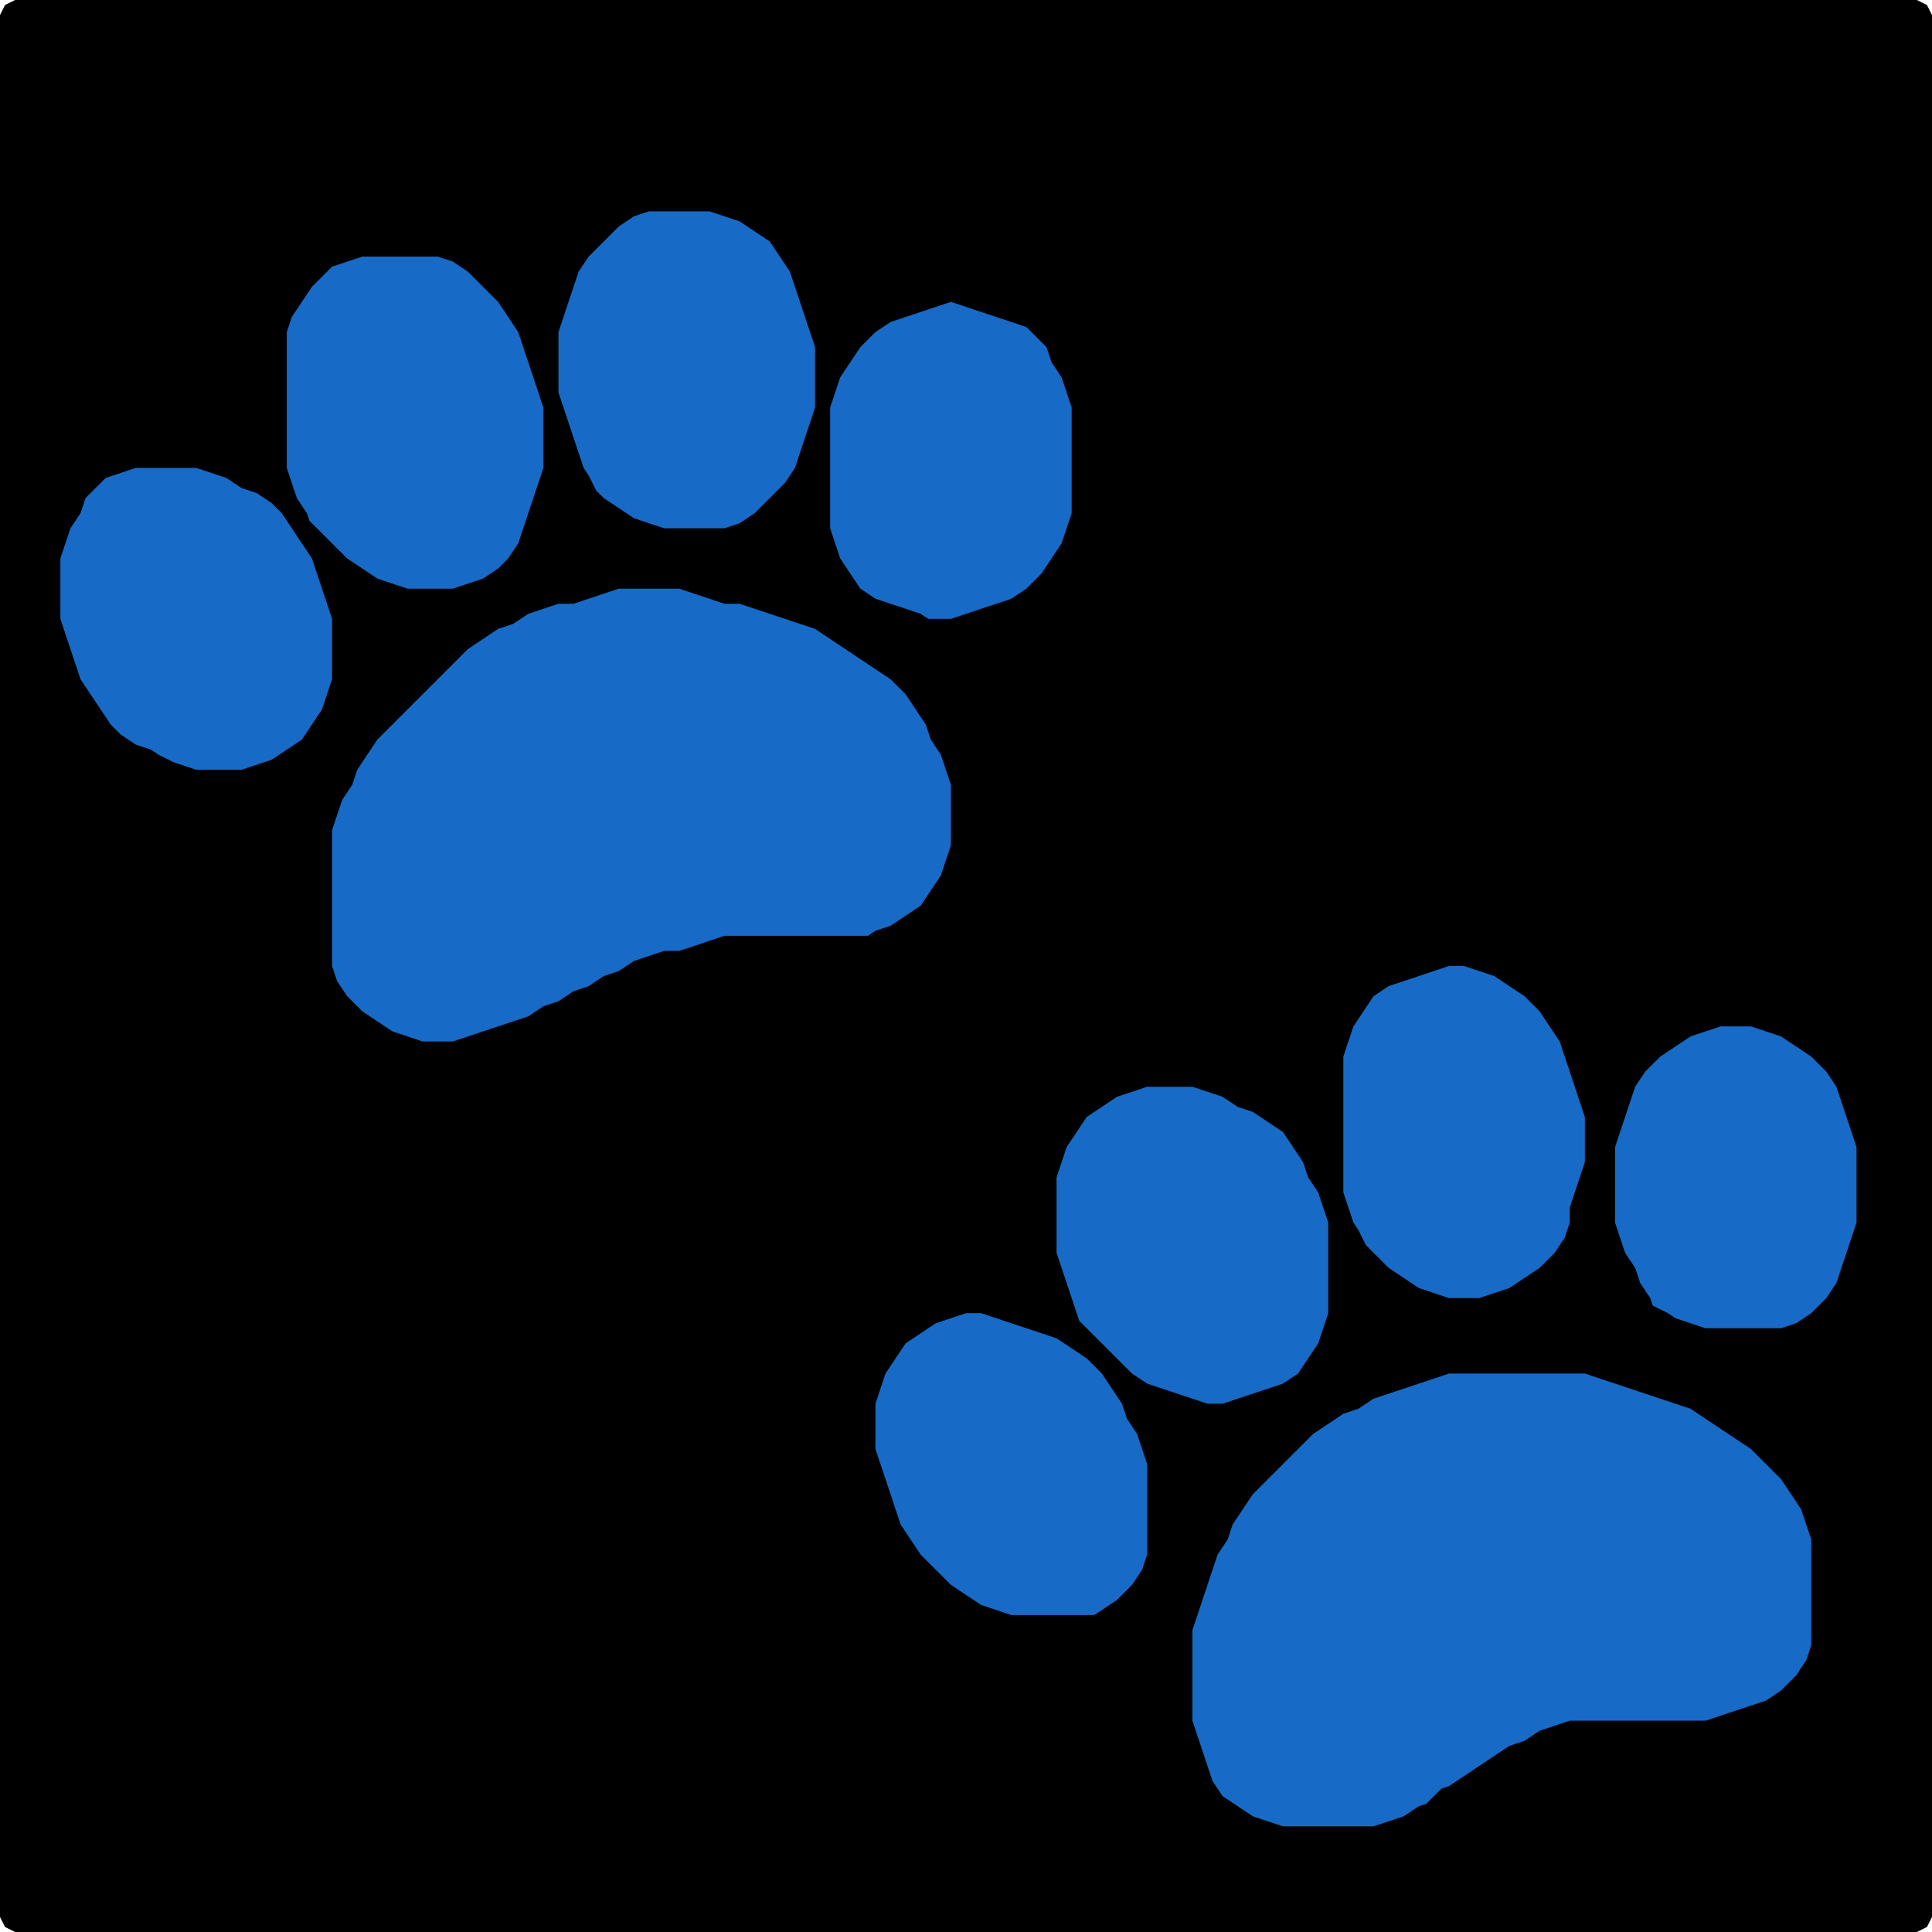 <?xml version="1.0" encoding="UTF-8" standalone="no"?>
<!DOCTYPE svg PUBLIC "-//W3C//DTD SVG 1.1//EN"
"http://www.w3.org/Graphics/SVG/1.1/DTD/svg11.dtd">
<svg width="128" height="128" xmlns="http://www.w3.org/2000/svg" version="1.1">
<path d="M 26.5 128.0 L 27.0 128.0 L 28.0 128.0 L 29.0 128.0 L 30.0 128.0 L 31.0 128.0 L 32.0 128.0 L 33.0 128.0 L 34.0 128.0 L 35.0 128.0 L 36.0 128.0 L 37.0 128.0 L 38.0 128.0 L 39.0 128.0 L 40.0 128.0 L 41.0 128.0 L 42.0 128.0 L 43.0 128.0 L 44.0 128.0 L 45.0 128.0 L 46.0 128.0 L 47.0 128.0 L 48.0 128.0 L 49.0 128.0 L 50.0 128.0 L 51.0 128.0 L 52.0 128.0 L 53.0 128.0 L 54.0 128.0 L 55.0 128.0 L 56.0 128.0 L 57.0 128.0 L 58.0 128.0 L 59.0 128.0 L 60.0 128.0 L 61.0 128.0 L 62.0 128.0 L 63.0 128.0 L 64.0 128.0 L 65.0 128.0 L 66.0 128.0 L 67.0 128.0 L 68.0 128.0 L 69.0 128.0 L 70.0 128.0 L 71.0 128.0 L 72.0 128.0 L 73.0 128.0 L 74.0 128.0 L 75.0 128.0 L 76.0 128.0 L 77.0 128.0 L 78.0 128.0 L 79.0 128.0 L 80.0 128.0 L 81.0 128.0 L 82.0 128.0 L 83.0 128.0 L 84.0 128.0 L 85.0 128.0 L 86.0 128.0 L 87.0 128.0 L 88.0 128.0 L 89.0 128.0 L 90.0 128.0 L 91.0 128.0 L 92.0 128.0 L 93.0 128.0 L 94.0 128.0 L 95.0 128.0 L 96.0 128.0 L 97.0 128.0 L 98.0 128.0 L 99.0 128.0 L 100.0 128.0 L 101.0 128.0 L 102.0 128.0 L 103.0 128.0 L 104.0 128.0 L 105.0 128.0 L 106.0 128.0 L 107.0 128.0 L 108.0 128.0 L 109.0 128.0 L 110.0 128.0 L 111.0 128.0 L 112.0 128.0 L 113.0 128.0 L 114.0 128.0 L 115.0 128.0 L 116.0 128.0 L 117.0 128.0 L 118.0 128.0 L 119.0 128.0 L 120.0 128.0 L 121.0 128.0 L 122.0 128.0 L 123.0 128.0 L 124.0 128.0 L 125.0 128.0 L 126.0 128.0 L 127.0 128.0 L 127.667 127.667 L 128.0 127.0 L 128.0 126.0 L 128.0 125.0 L 128.0 124.0 L 128.0 123.0 L 128.0 122.0 L 128.0 121.0 L 128.0 120.0 L 128.0 119.0 L 128.0 118.0 L 128.0 117.0 L 128.0 116.0 L 128.0 115.0 L 128.0 114.0 L 128.0 113.0 L 128.0 112.0 L 128.0 111.0 L 128.0 110.0 L 128.0 109.0 L 128.0 108.0 L 128.0 107.0 L 128.0 106.0 L 128.0 105.0 L 128.0 104.0 L 128.0 103.0 L 128.0 102.0 L 128.0 101.0 L 128.0 100.0 L 128.0 99.0 L 128.0 98.0 L 128.0 97.0 L 128.0 96.0 L 128.0 95.0 L 128.0 94.0 L 128.0 93.0 L 128.0 92.0 L 128.0 91.0 L 128.0 90.0 L 128.0 89.0 L 128.0 88.0 L 128.0 87.0 L 128.0 86.0 L 128.0 85.0 L 128.0 84.0 L 128.0 83.0 L 128.0 82.0 L 128.0 81.0 L 128.0 80.0 L 128.0 79.0 L 128.0 78.0 L 128.0 77.0 L 128.0 76.0 L 128.0 75.0 L 128.0 74.0 L 128.0 73.0 L 128.0 72.0 L 128.0 71.0 L 128.0 70.0 L 128.0 69.0 L 128.0 68.0 L 128.0 67.0 L 128.0 66.0 L 128.0 65.0 L 128.0 64.0 L 128.0 63.0 L 128.0 62.0 L 128.0 61.0 L 128.0 60.0 L 128.0 59.0 L 128.0 58.0 L 128.0 57.0 L 128.0 56.0 L 128.0 55.0 L 128.0 54.0 L 128.0 53.0 L 128.0 52.0 L 128.0 51.0 L 128.0 50.0 L 128.0 49.0 L 128.0 48.0 L 128.0 47.0 L 128.0 46.0 L 128.0 45.0 L 128.0 44.0 L 128.0 43.0 L 128.0 42.0 L 128.0 41.0 L 128.0 40.0 L 128.0 39.0 L 128.0 38.0 L 128.0 37.0 L 128.0 36.0 L 128.0 35.0 L 128.0 34.0 L 128.0 33.0 L 128.0 32.0 L 128.0 31.0 L 128.0 30.0 L 128.0 29.0 L 128.0 28.0 L 128.0 27.0 L 128.0 26.0 L 128.0 25.0 L 128.0 24.0 L 128.0 23.0 L 128.0 22.0 L 128.0 21.0 L 128.0 20.0 L 128.0 19.0 L 128.0 18.0 L 128.0 17.0 L 128.0 16.0 L 128.0 15.0 L 128.0 14.0 L 128.0 13.0 L 128.0 12.0 L 128.0 11.0 L 128.0 10.0 L 128.0 9.0 L 128.0 8.0 L 128.0 7.0 L 128.0 6.0 L 128.0 5.0 L 128.0 4.0 L 128.0 3.0 L 128.0 2.0 L 128.0 1.0 L 127.667 0.333 L 127.0 0.0 L 126.0 0.0 L 125.0 0.0 L 124.0 0.0 L 123.0 0.0 L 122.0 0.0 L 121.0 0.0 L 120.0 0.0 L 119.0 0.0 L 118.0 0.0 L 117.0 0.0 L 116.0 0.0 L 115.0 0.0 L 114.0 0.0 L 113.0 0.0 L 112.0 0.0 L 111.0 0.0 L 110.0 0.0 L 109.0 0.0 L 108.0 0.0 L 107.0 0.0 L 106.0 0.0 L 105.0 0.0 L 104.0 0.0 L 103.0 0.0 L 102.0 0.0 L 101.0 0.0 L 100.0 0.0 L 99.0 0.0 L 98.0 0.0 L 97.0 0.0 L 96.0 0.0 L 95.0 0.0 L 94.0 0.0 L 93.0 0.0 L 92.0 0.0 L 91.0 0.0 L 90.0 0.0 L 89.0 0.0 L 88.0 0.0 L 87.0 0.0 L 86.0 0.0 L 85.0 0.0 L 84.0 0.0 L 83.0 0.0 L 82.0 0.0 L 81.0 0.0 L 80.0 0.0 L 79.0 0.0 L 78.0 0.0 L 77.0 0.0 L 76.0 0.0 L 75.0 0.0 L 74.0 0.0 L 73.0 0.0 L 72.0 0.0 L 71.0 0.0 L 70.0 0.0 L 69.0 0.0 L 68.0 0.0 L 67.0 0.0 L 66.0 0.0 L 65.0 0.0 L 64.0 0.0 L 63.0 0.0 L 62.0 0.0 L 61.0 0.0 L 60.0 0.0 L 59.0 0.0 L 58.0 0.0 L 57.0 0.0 L 56.0 0.0 L 55.0 0.0 L 54.0 0.0 L 53.0 0.0 L 52.0 0.0 L 51.0 0.0 L 50.0 0.0 L 49.0 0.0 L 48.0 0.0 L 47.0 0.0 L 46.0 0.0 L 45.0 0.0 L 44.0 0.0 L 43.0 0.0 L 42.0 0.0 L 41.0 0.0 L 40.0 0.0 L 39.0 0.0 L 38.0 0.0 L 37.0 0.0 L 36.0 0.0 L 35.0 0.0 L 34.0 0.0 L 33.0 0.0 L 32.0 0.0 L 31.0 0.0 L 30.0 0.0 L 29.0 0.0 L 28.0 0.0 L 27.0 0.0 L 26.0 0.0 L 25.0 0.0 L 24.0 0.0 L 23.0 0.0 L 22.0 0.0 L 21.0 0.0 L 20.0 0.0 L 19.0 0.0 L 18.0 0.0 L 17.0 0.0 L 16.0 0.0 L 15.0 0.0 L 14.0 0.0 L 13.0 0.0 L 12.0 0.0 L 11.0 0.0 L 10.0 0.0 L 9.0 0.0 L 8.0 0.0 L 7.0 0.0 L 6.0 0.0 L 5.0 0.0 L 4.0 0.0 L 3.0 0.0 L 2.0 0.0 L 1.0 0.0 L 0.333 0.333 L 0.0 1.0 L 0.0 2.0 L 0.0 3.0 L 0.0 4.0 L 0.0 5.0 L 0.0 6.0 L 0.0 7.0 L 0.0 8.0 L 0.0 9.0 L 0.0 10.0 L 0.0 11.0 L 0.0 12.0 L 0.0 13.0 L 0.0 14.0 L 0.0 15.0 L 0.0 16.0 L 0.0 17.0 L 0.0 18.0 L 0.0 19.0 L 0.0 20.0 L 0.0 21.0 L 0.0 22.0 L 0.0 23.0 L 0.0 24.0 L 0.0 25.0 L 0.0 26.0 L 0.0 27.0 L 0.0 28.0 L 0.0 29.0 L 0.0 30.0 L 0.0 31.0 L 0.0 32.0 L 0.0 33.0 L 0.0 34.0 L 0.0 35.0 L 0.0 36.0 L 0.0 37.0 L 0.0 38.0 L 0.0 39.0 L 0.0 40.0 L 0.0 41.0 L 0.0 42.0 L 0.0 43.0 L 0.0 44.0 L 0.0 45.0 L 0.0 46.0 L 0.0 47.0 L 0.0 48.0 L 0.0 49.0 L 0.0 50.0 L 0.0 51.0 L 0.0 52.0 L 0.0 53.0 L 0.0 54.0 L 0.0 55.0 L 0.0 56.0 L 0.0 57.0 L 0.0 58.0 L 0.0 59.0 L 0.0 60.0 L 0.0 61.0 L 0.0 62.0 L 0.0 63.0 L 0.0 64.0 L 0.0 65.0 L 0.0 66.0 L 0.0 67.0 L 0.0 68.0 L 0.0 69.0 L 0.0 70.0 L 0.0 71.0 L 0.0 72.0 L 0.0 73.0 L 0.0 74.0 L 0.0 75.0 L 0.0 76.0 L 0.0 77.0 L 0.0 78.0 L 0.0 79.0 L 0.0 80.0 L 0.0 81.0 L 0.0 82.0 L 0.0 83.0 L 0.0 84.0 L 0.0 85.0 L 0.0 86.0 L 0.0 87.0 L 0.0 88.0 L 0.0 89.0 L 0.0 90.0 L 0.0 91.0 L 0.0 92.0 L 0.0 93.0 L 0.0 94.0 L 0.0 95.0 L 0.0 96.0 L 0.0 97.0 L 0.0 98.0 L 0.0 99.0 L 0.0 100.0 L 0.0 101.0 L 0.0 102.0 L 0.0 103.0 L 0.0 104.0 L 0.0 105.0 L 0.0 106.0 L 0.0 107.0 L 0.0 108.0 L 0.0 109.0 L 0.0 110.0 L 0.0 111.0 L 0.0 112.0 L 0.0 113.0 L 0.0 114.0 L 0.0 115.0 L 0.0 116.0 L 0.0 117.0 L 0.0 118.0 L 0.0 119.0 L 0.0 120.0 L 0.0 121.0 L 0.0 122.0 L 0.0 123.0 L 0.0 124.0 L 0.0 125.0 L 0.0 126.0 L 0.0 127.0 L 0.333 127.667 L 1.0 128.0 L 2.0 128.0 L 3.0 128.0 L 4.0 128.0 L 5.0 128.0 L 6.0 128.0 L 7.0 128.0 L 8.0 128.0 L 9.0 128.0 L 10.0 128.0 L 11.0 128.0 L 12.0 128.0 L 13.0 128.0 L 14.0 128.0 L 15.0 128.0 L 16.0 128.0 L 17.0 128.0 L 18.0 128.0 L 19.0 128.0 L 20.0 128.0 L 21.0 128.0 L 22.0 128.0 L 23.0 128.0 L 24.0 128.0 L 25.0 128.0 L 25.5 128.0 Z" stroke="none" fill="rgb(0,0,0)" />
<path d="M 39.5 32.5 L 40.0 33.0 L 41.0 33.667 L 42.0 34.333 L 43.0 34.667 L 44.0 35.0 L 45.0 35.0 L 46.0 35.0 L 47.0 35.0 L 48.0 35.0 L 49.0 34.667 L 50.0 34.0 L 51.0 33.0 L 52.0 32.0 L 52.667 31.0 L 53.0 30.0 L 53.333 29.0 L 53.667 28.0 L 54.0 27.0 L 54.0 26.0 L 54.0 25.0 L 54.0 24.0 L 54.0 23.0 L 53.667 22.0 L 53.333 21.0 L 53.0 20.0 L 52.667 19.0 L 52.333 18.0 L 51.667 17.0 L 51.0 16.0 L 50.0 15.333 L 49.0 14.667 L 48.0 14.333 L 47.0 14.0 L 46.0 14.0 L 45.0 14.0 L 44.0 14.0 L 43.0 14.0 L 42.0 14.333 L 41.0 15.0 L 40.0 16.0 L 39.0 17.0 L 38.333 18.0 L 38.0 19.0 L 37.667 20.0 L 37.333 21.0 L 37.0 22.0 L 37.0 23.0 L 37.0 24.0 L 37.0 25.0 L 37.0 26.0 L 37.333 27.0 L 37.667 28.0 L 38.0 29.0 L 38.333 30.0 L 38.667 31.0 L 39.0 31.5 Z" stroke="none" fill="rgb(23,107,198)" />
<path d="M 21.5 35.5 L 22.0 36.0 L 23.0 37.0 L 24.0 37.667 L 25.0 38.333 L 26.0 38.667 L 27.0 39.0 L 28.0 39.0 L 29.0 39.0 L 30.0 39.0 L 31.0 38.667 L 32.0 38.333 L 33.0 37.667 L 33.667 37.0 L 34.333 36.0 L 34.667 35.0 L 35.0 34.0 L 35.333 33.0 L 35.667 32.0 L 36.0 31.0 L 36.0 30.0 L 36.0 29.0 L 36.0 28.0 L 36.0 27.0 L 35.667 26.0 L 35.333 25.0 L 35.0 24.0 L 34.667 23.0 L 34.333 22.0 L 33.667 21.0 L 33.0 20.0 L 32.0 19.0 L 31.0 18.0 L 30.0 17.333 L 29.0 17.0 L 28.0 17.0 L 27.0 17.0 L 26.0 17.0 L 25.0 17.0 L 24.0 17.0 L 23.0 17.333 L 22.0 17.667 L 21.333 18.333 L 20.667 19.0 L 20.0 20.0 L 19.333 21.0 L 19.0 22.0 L 19.0 23.0 L 19.0 24.0 L 19.0 25.0 L 19.0 26.0 L 19.0 27.0 L 19.0 28.0 L 19.0 29.0 L 19.0 30.0 L 19.0 31.0 L 19.333 32.0 L 19.667 33.0 L 20.333 34.0 L 20.5 34.5 Z" stroke="none" fill="rgb(23,107,198)" />
<path d="M 62.5 41.0 L 63.0 41.0 L 64.0 40.667 L 65.0 40.333 L 66.0 40.0 L 67.0 39.667 L 68.0 39.0 L 69.0 38.0 L 69.667 37.0 L 70.333 36.0 L 70.667 35.0 L 71.0 34.0 L 71.0 33.0 L 71.0 32.0 L 71.0 31.0 L 71.0 30.0 L 71.0 29.0 L 71.0 28.0 L 71.0 27.0 L 70.667 26.0 L 70.333 25.0 L 69.667 24.0 L 69.333 23.0 L 68.667 22.333 L 68.0 21.667 L 67.0 21.333 L 66.0 21.0 L 65.0 20.667 L 64.0 20.333 L 63.0 20.0 L 62.0 20.333 L 61.0 20.667 L 60.0 21.0 L 59.0 21.333 L 58.0 22.0 L 57.0 23.0 L 56.333 24.0 L 55.667 25.0 L 55.333 26.0 L 55.0 27.0 L 55.0 28.0 L 55.0 29.0 L 55.0 30.0 L 55.0 31.0 L 55.0 32.0 L 55.0 33.0 L 55.0 34.0 L 55.0 35.0 L 55.333 36.0 L 55.667 37.0 L 56.333 38.0 L 57.0 39.0 L 58.0 39.667 L 59.0 40.0 L 60.0 40.333 L 61.0 40.667 L 61.5 41.0 Z" stroke="none" fill="rgb(23,107,198)" />
<path d="M 11.5 50.5 L 12.0 50.667 L 13.0 51.0 L 14.0 51.0 L 15.0 51.0 L 16.0 51.0 L 17.0 50.667 L 18.0 50.333 L 19.0 49.667 L 20.0 49.0 L 20.667 48.0 L 21.333 47.0 L 21.667 46.0 L 22.0 45.0 L 22.0 44.0 L 22.0 43.0 L 22.0 42.0 L 22.0 41.0 L 21.667 40.0 L 21.333 39.0 L 21.0 38.0 L 20.667 37.0 L 20.0 36.0 L 19.333 35.0 L 18.667 34.0 L 18.0 33.333 L 17.0 32.667 L 16.0 32.333 L 15.0 31.667 L 14.0 31.333 L 13.0 31.0 L 12.0 31.0 L 11.0 31.0 L 10.0 31.0 L 9.0 31.0 L 8.0 31.333 L 7.0 31.667 L 6.333 32.333 L 5.667 33.0 L 5.333 34.0 L 4.667 35.0 L 4.333 36.0 L 4.0 37.0 L 4.0 38.0 L 4.0 39.0 L 4.0 40.0 L 4.0 41.0 L 4.333 42.0 L 4.667 43.0 L 5.0 44.0 L 5.333 45.0 L 6.0 46.0 L 6.667 47.0 L 7.333 48.0 L 8.0 48.667 L 9.0 49.333 L 10.0 49.667 L 10.5 50.0 Z" stroke="none" fill="rgb(23,107,198)" />
<path d="M 57.5 62.0 L 58.0 61.667 L 59.0 61.333 L 60.0 60.667 L 61.0 60.0 L 61.667 59.0 L 62.333 58.0 L 62.667 57.0 L 63.0 56.0 L 63.0 55.0 L 63.0 54.0 L 63.0 53.0 L 63.0 52.0 L 62.667 51.0 L 62.333 50.0 L 61.667 49.0 L 61.333 48.0 L 60.667 47.0 L 60.0 46.0 L 59.0 45.0 L 58.0 44.333 L 57.0 43.667 L 56.0 43.0 L 55.0 42.333 L 54.0 41.667 L 53.0 41.333 L 52.0 41.0 L 51.0 40.667 L 50.0 40.333 L 49.0 40.0 L 48.0 40.0 L 47.0 39.667 L 46.0 39.333 L 45.0 39.0 L 44.0 39.0 L 43.0 39.0 L 42.0 39.0 L 41.0 39.0 L 40.0 39.333 L 39.0 39.667 L 38.0 40.0 L 37.0 40.0 L 36.0 40.333 L 35.0 40.667 L 34.0 41.333 L 33.0 41.667 L 32.0 42.333 L 31.0 43.0 L 30.0 44.0 L 29.0 45.0 L 28.0 46.0 L 27.0 47.0 L 26.0 48.0 L 25.0 49.0 L 24.333 50.0 L 23.667 51.0 L 23.333 52.0 L 22.667 53.0 L 22.333 54.0 L 22.0 55.0 L 22.0 56.0 L 22.0 57.0 L 22.0 58.0 L 22.0 59.0 L 22.0 60.0 L 22.0 61.0 L 22.0 62.0 L 22.0 63.0 L 22.0 64.0 L 22.333 65.0 L 23.0 66.0 L 24.0 67.0 L 25.0 67.667 L 26.0 68.333 L 27.0 68.667 L 28.0 69.0 L 29.0 69.0 L 30.0 69.0 L 31.0 68.667 L 32.0 68.333 L 33.0 68.0 L 34.0 67.667 L 35.0 67.333 L 36.0 66.667 L 37.0 66.333 L 38.0 65.667 L 39.0 65.333 L 40.0 64.667 L 41.0 64.333 L 42.0 63.667 L 43.0 63.333 L 44.0 63.0 L 45.0 63.0 L 46.0 62.667 L 47.0 62.333 L 48.0 62.0 L 49.0 62.0 L 50.0 62.0 L 51.0 62.0 L 52.0 62.0 L 53.0 62.0 L 54.0 62.0 L 55.0 62.0 L 56.0 62.0 L 56.5 62.0 Z" stroke="none" fill="rgb(23,107,198)" />
<path d="M 90.5 82.5 L 91.0 83.0 L 92.0 84.0 L 93.0 84.667 L 94.0 85.333 L 95.0 85.667 L 96.0 86.0 L 97.0 86.0 L 98.0 86.0 L 99.0 85.667 L 100.0 85.333 L 101.0 84.667 L 102.0 84.0 L 103.0 83.0 L 103.667 82.0 L 104.0 81.0 L 104.0 80.0 L 104.333 79.0 L 104.667 78.0 L 105.0 77.0 L 105.0 76.0 L 105.0 75.0 L 105.0 74.0 L 104.667 73.0 L 104.333 72.0 L 104.0 71.0 L 103.667 70.0 L 103.333 69.0 L 102.667 68.0 L 102.0 67.0 L 101.0 66.0 L 100.0 65.333 L 99.0 64.667 L 98.0 64.333 L 97.0 64.0 L 96.0 64.0 L 95.0 64.333 L 94.0 64.667 L 93.0 65.0 L 92.0 65.333 L 91.0 66.0 L 90.333 67.0 L 89.667 68.0 L 89.333 69.0 L 89.0 70.0 L 89.0 71.0 L 89.0 72.0 L 89.0 73.0 L 89.0 74.0 L 89.0 75.0 L 89.0 76.0 L 89.0 77.0 L 89.0 78.0 L 89.0 79.0 L 89.333 80.0 L 89.667 81.0 L 90.0 81.5 Z" stroke="none" fill="rgb(23,107,198)" />
<path d="M 110.5 87.0 L 111.0 87.333 L 112.0 87.667 L 113.0 88.0 L 114.0 88.0 L 115.0 88.0 L 116.0 88.0 L 117.0 88.0 L 118.0 88.0 L 119.0 87.667 L 120.0 87.0 L 121.0 86.0 L 121.667 85.0 L 122.0 84.0 L 122.333 83.0 L 122.667 82.0 L 123.0 81.0 L 123.0 80.0 L 123.0 79.0 L 123.0 78.0 L 123.0 77.0 L 123.0 76.0 L 122.667 75.0 L 122.333 74.0 L 122.0 73.0 L 121.667 72.0 L 121.0 71.0 L 120.0 70.0 L 119.0 69.333 L 118.0 68.667 L 117.0 68.333 L 116.0 68.0 L 115.0 68.0 L 114.0 68.0 L 113.0 68.333 L 112.0 68.667 L 111.0 69.333 L 110.0 70.0 L 109.0 71.0 L 108.333 72.0 L 108.0 73.0 L 107.667 74.0 L 107.333 75.0 L 107.0 76.0 L 107.0 77.0 L 107.0 78.0 L 107.0 79.0 L 107.0 80.0 L 107.0 81.0 L 107.333 82.0 L 107.667 83.0 L 108.333 84.0 L 108.667 85.0 L 109.333 86.0 L 109.5 86.5 Z" stroke="none" fill="rgb(23,107,198)" />
<path d="M 72.5 88.5 L 73.0 89.0 L 74.0 90.0 L 75.0 91.0 L 76.0 91.667 L 77.0 92.0 L 78.0 92.333 L 79.0 92.667 L 80.0 93.0 L 81.0 93.0 L 82.0 92.667 L 83.0 92.333 L 84.0 92.0 L 85.0 91.667 L 86.0 91.0 L 86.667 90.0 L 87.333 89.0 L 87.667 88.0 L 88.0 87.0 L 88.0 86.0 L 88.0 85.0 L 88.0 84.0 L 88.0 83.0 L 88.0 82.0 L 88.0 81.0 L 87.667 80.0 L 87.333 79.0 L 86.667 78.0 L 86.333 77.0 L 85.667 76.0 L 85.0 75.0 L 84.0 74.333 L 83.0 73.667 L 82.0 73.333 L 81.0 72.667 L 80.0 72.333 L 79.0 72.0 L 78.0 72.0 L 77.0 72.0 L 76.0 72.0 L 75.0 72.333 L 74.0 72.667 L 73.0 73.333 L 72.0 74.0 L 71.333 75.0 L 70.667 76.0 L 70.333 77.0 L 70.0 78.0 L 70.0 79.0 L 70.0 80.0 L 70.0 81.0 L 70.0 82.0 L 70.0 83.0 L 70.333 84.0 L 70.667 85.0 L 71.0 86.0 L 71.333 87.0 L 71.5 87.5 Z" stroke="none" fill="rgb(23,107,198)" />
<path d="M 72.5 107.0 L 73.0 106.667 L 74.0 106.0 L 75.0 105.0 L 75.667 104.0 L 76.0 103.0 L 76.0 102.0 L 76.0 101.0 L 76.0 100.0 L 76.0 99.0 L 76.0 98.0 L 76.0 97.0 L 75.667 96.0 L 75.333 95.0 L 74.667 94.0 L 74.333 93.0 L 73.667 92.0 L 73.0 91.0 L 72.0 90.0 L 71.0 89.333 L 70.0 88.667 L 69.0 88.333 L 68.0 88.0 L 67.0 87.667 L 66.0 87.333 L 65.0 87.0 L 64.0 87.0 L 63.0 87.333 L 62.0 87.667 L 61.0 88.333 L 60.0 89.0 L 59.333 90.0 L 58.667 91.0 L 58.333 92.0 L 58.0 93.0 L 58.0 94.0 L 58.0 95.0 L 58.0 96.0 L 58.333 97.0 L 58.667 98.0 L 59.0 99.0 L 59.333 100.0 L 59.667 101.0 L 60.333 102.0 L 61.0 103.0 L 62.0 104.0 L 63.0 105.0 L 64.0 105.667 L 65.0 106.333 L 66.0 106.667 L 67.0 107.0 L 68.0 107.0 L 69.0 107.0 L 70.0 107.0 L 71.0 107.0 L 71.5 107.0 Z" stroke="none" fill="rgb(23,107,198)" />
<path d="M 95.5 118.5 L 96.0 118.333 L 97.0 117.667 L 98.0 117.0 L 99.0 116.333 L 100.0 115.667 L 101.0 115.333 L 102.0 114.667 L 103.0 114.333 L 104.0 114.0 L 105.0 114.0 L 106.0 114.0 L 107.0 114.0 L 108.0 114.0 L 109.0 114.0 L 110.0 114.0 L 111.0 114.0 L 112.0 114.0 L 113.0 114.0 L 114.0 113.667 L 115.0 113.333 L 116.0 113.0 L 117.0 112.667 L 118.0 112.0 L 119.0 111.0 L 119.667 110.0 L 120.0 109.0 L 120.0 108.0 L 120.0 107.0 L 120.0 106.0 L 120.0 105.0 L 120.0 104.0 L 120.0 103.0 L 120.0 102.0 L 119.667 101.0 L 119.333 100.0 L 118.667 99.0 L 118.0 98.0 L 117.0 97.0 L 116.0 96.0 L 115.0 95.333 L 114.0 94.667 L 113.0 94.0 L 112.0 93.333 L 111.0 93.0 L 110.0 92.667 L 109.0 92.333 L 108.0 92.0 L 107.0 91.667 L 106.0 91.333 L 105.0 91.0 L 104.0 91.0 L 103.0 91.0 L 102.0 91.0 L 101.0 91.0 L 100.0 91.0 L 99.0 91.0 L 98.0 91.0 L 97.0 91.0 L 96.0 91.0 L 95.0 91.333 L 94.0 91.667 L 93.0 92.0 L 92.0 92.333 L 91.0 92.667 L 90.0 93.333 L 89.0 93.667 L 88.0 94.333 L 87.0 95.0 L 86.0 96.0 L 85.0 97.0 L 84.0 98.0 L 83.0 99.0 L 82.333 100.0 L 81.667 101.0 L 81.333 102.0 L 80.667 103.0 L 80.333 104.0 L 80.0 105.0 L 79.667 106.0 L 79.333 107.0 L 79.0 108.0 L 79.0 109.0 L 79.0 110.0 L 79.0 111.0 L 79.0 112.0 L 79.0 113.0 L 79.0 114.0 L 79.333 115.0 L 79.667 116.0 L 80.0 117.0 L 80.333 118.0 L 81.0 119.0 L 82.0 119.667 L 83.0 120.333 L 84.0 120.667 L 85.0 121.0 L 86.0 121.0 L 87.0 121.0 L 88.0 121.0 L 89.0 121.0 L 90.0 121.0 L 91.0 121.0 L 92.0 120.667 L 93.0 120.333 L 94.0 119.667 L 94.5 119.5 Z" stroke="none" fill="rgb(23,107,198)" />
</svg>
